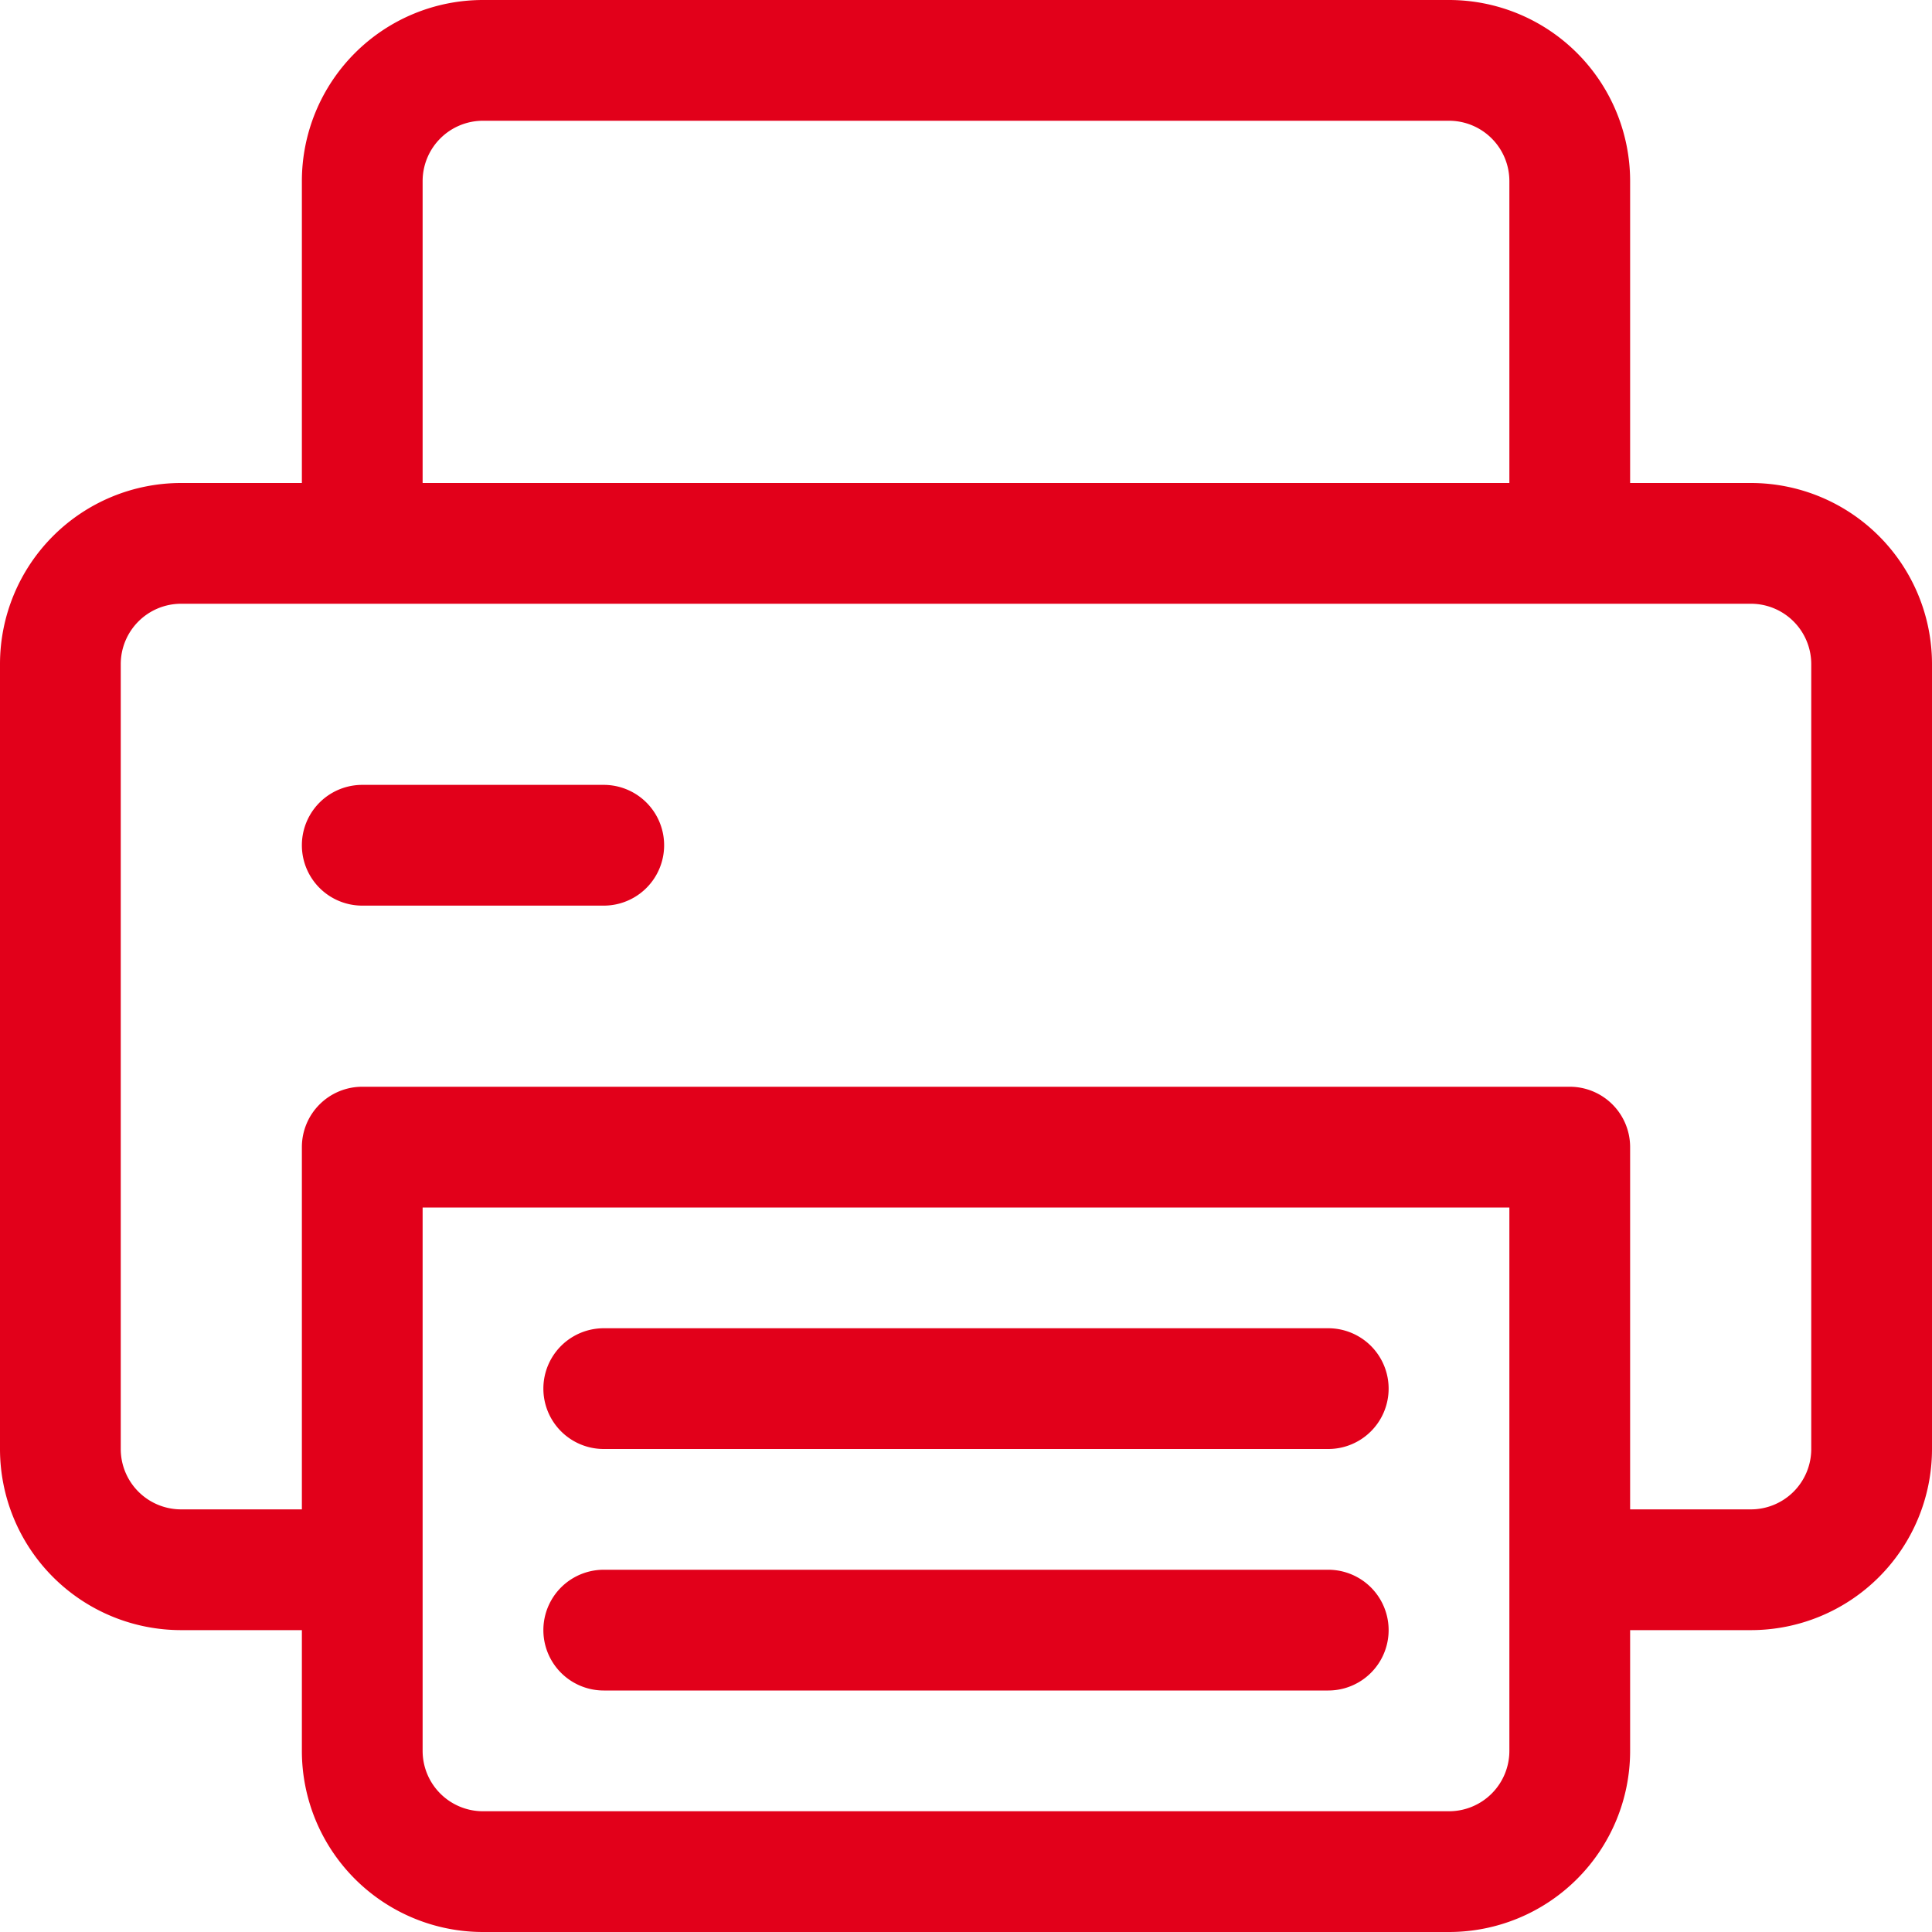 <svg id="Icons" xmlns="http://www.w3.org/2000/svg" width="32" height="32" viewBox="0 0 32 32"><title>print</title><g id="Print"><path d="M10,13H6a1,1,0,0,0,0,2h4a1,1,0,0,0,0-2Z" style="fill:#e2001a"/><path d="M29,8H27V3a3,3,0,0,0-3-3H8A3,3,0,0,0,5,3V8H3a3,3,0,0,0-3,3V24a3,3,0,0,0,3,3H5v2a3,3,0,0,0,3,3H24a3,3,0,0,0,3-3V27h2a3,3,0,0,0,3-3V11A3,3,0,0,0,29,8ZM7,3A1,1,0,0,1,8,2H24a1,1,0,0,1,1,1V8H7ZM25,29a1,1,0,0,1-1,1H8a1,1,0,0,1-1-1V20H25Zm5-5a1,1,0,0,1-1,1H27V19a1,1,0,0,0-1-1H6a1,1,0,0,0-1,1v6H3a1,1,0,0,1-1-1V11a1,1,0,0,1,1-1H29a1,1,0,0,1,1,1Z" style="fill:#e2001a"/><path d="M22,26H10a1,1,0,0,0,0,2H22a1,1,0,0,0,0-2Z" style="fill:#e2001a"/><path d="M22,22H10a1,1,0,0,0,0,2H22a1,1,0,0,0,0-2Z" style="fill:#e2001a"/></g></svg>